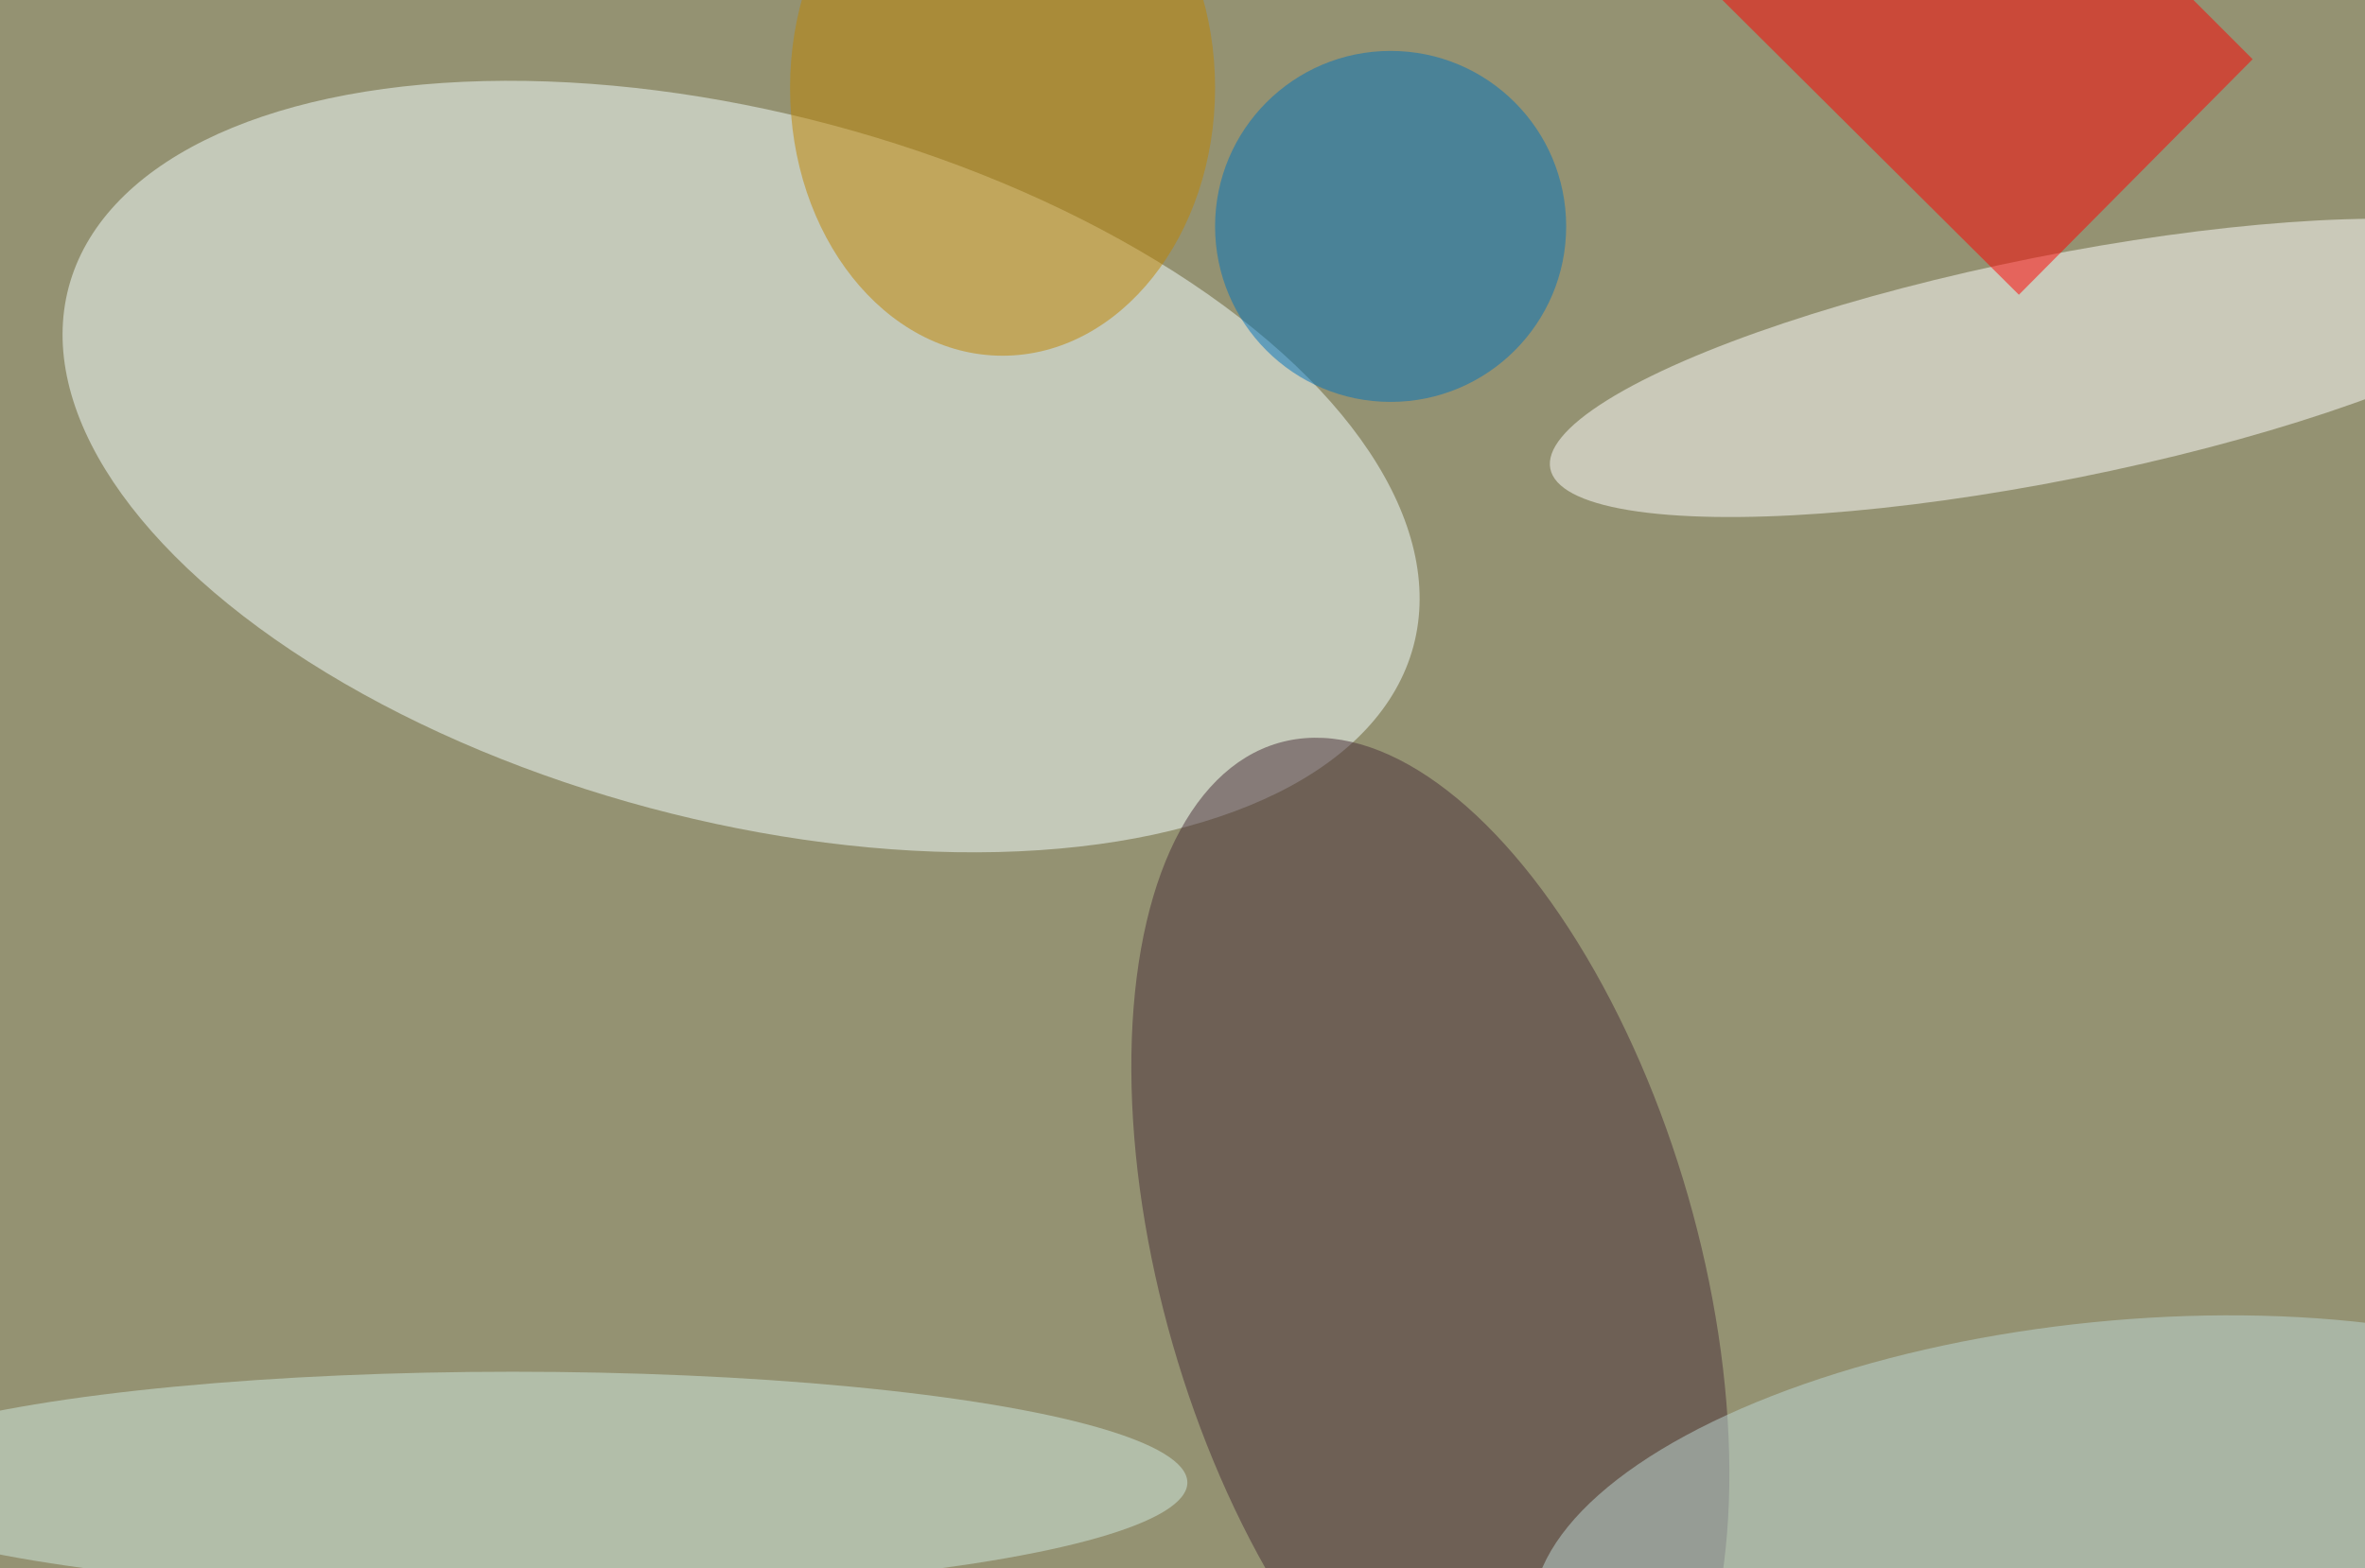 <svg xmlns="http://www.w3.org/2000/svg" width="300" height="199"><rect width="100%" height="100%" fill="#333333" stroke="none"/><g filter="blur(12px)"><rect width="200%" height="200%" x="-50%" y="-50%" fill="#949272"/><rect width="100%" height="100%" fill="#949272"/><g fill-opacity=".5" transform="translate(.6 .6)scale(1.172)"><circle r="1" fill="#f4ffff" transform="matrix(72.773 19.436 -9.873 36.968 79.7 50)"/><circle r="1" fill="#482f38" transform="matrix(16.42 57.078 -27.889 8.023 154.3 137)"/><circle r="1" fill="#fff" transform="rotate(78.7 87 155)scale(12.131 55.743)"/><circle cx="150" cy="24" r="19" fill="#0073bd"/><ellipse cx="108" cy="9" fill="#bf8500" rx="23" ry="29"/><path fill="red" d="M218 31.4 182.5-3.9 208-29.4l35.3 35.3z"/><ellipse cx="55" cy="160" fill="#d1eae1" rx="73" ry="12"/><circle r="1" fill="#bfd8d6" transform="matrix(63.221 -6.353 2.648 26.352 228.6 169)"/></g></g></svg>